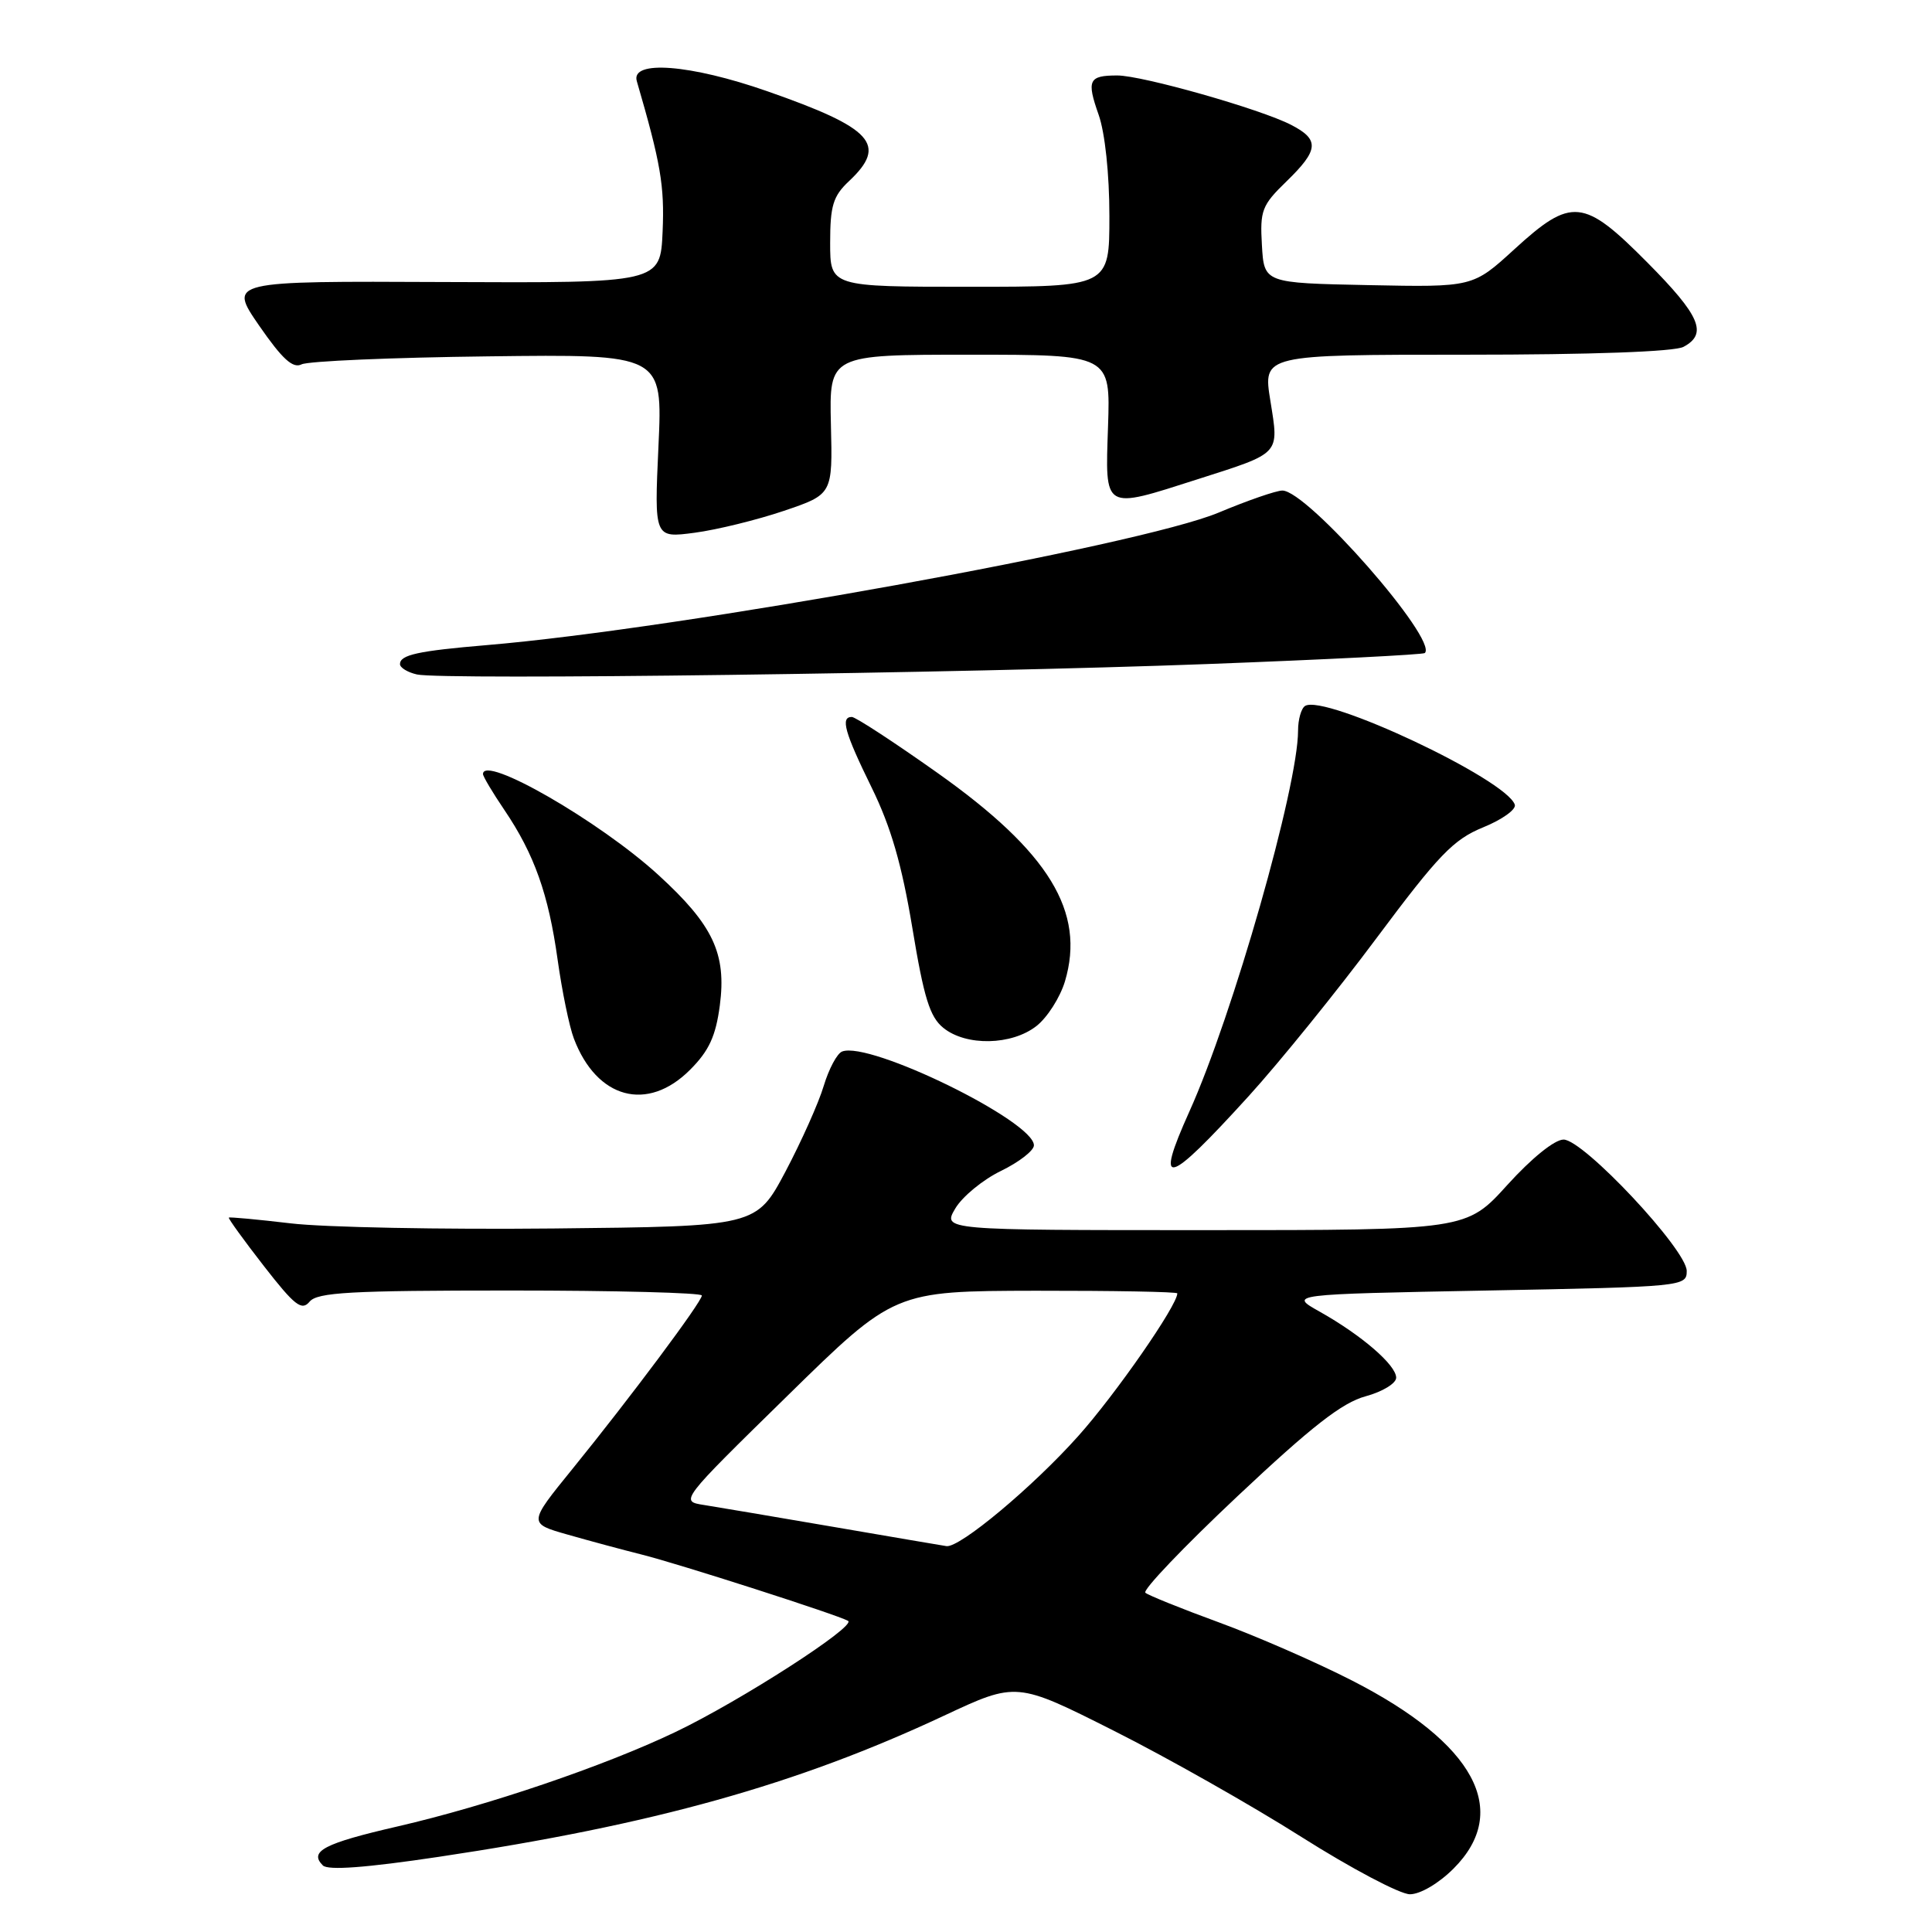 <?xml version="1.0" encoding="UTF-8" standalone="no"?>
<!DOCTYPE svg PUBLIC "-//W3C//DTD SVG 1.1//EN" "http://www.w3.org/Graphics/SVG/1.1/DTD/svg11.dtd" >
<svg xmlns="http://www.w3.org/2000/svg" xmlns:xlink="http://www.w3.org/1999/xlink" version="1.1" viewBox="0 0 256 256">
 <g >
 <path fill="currentColor"
d=" M 192.60 247.60 C 200.25 239.95 195.42 231.00 179.19 222.70 C 174.41 220.25 166.45 216.78 161.50 214.97 C 156.55 213.16 152.17 211.39 151.77 211.05 C 151.36 210.71 156.85 204.96 163.96 198.27 C 173.80 189.01 177.85 185.85 180.94 185.02 C 183.18 184.41 185.00 183.31 185.00 182.55 C 185.00 180.88 180.43 176.93 174.88 173.81 C 170.76 171.50 170.76 171.50 197.13 171.00 C 223.04 170.51 223.50 170.46 223.50 168.41 C 223.50 165.60 209.82 151.00 207.18 151.00 C 205.99 151.00 202.95 153.46 199.74 157.00 C 194.31 163.00 194.31 163.00 159.60 163.00 C 124.89 163.00 124.89 163.00 126.58 160.13 C 127.51 158.56 130.24 156.31 132.64 155.15 C 135.04 153.98 137.00 152.46 137.00 151.76 C 136.99 148.57 115.25 137.92 111.59 139.33 C 110.92 139.58 109.83 141.63 109.15 143.88 C 108.48 146.13 106.19 151.24 104.08 155.24 C 100.22 162.50 100.22 162.50 73.36 162.78 C 58.59 162.93 42.90 162.63 38.51 162.10 C 34.11 161.58 30.43 161.24 30.32 161.34 C 30.22 161.45 32.30 164.33 34.96 167.75 C 39.05 173.01 39.98 173.73 41.02 172.48 C 42.04 171.24 46.43 171.00 67.62 171.00 C 81.58 171.00 93.00 171.30 93.00 171.66 C 93.00 172.49 83.51 185.21 75.82 194.68 C 69.99 201.86 69.99 201.86 75.24 203.35 C 78.14 204.18 82.53 205.36 85.00 205.98 C 89.96 207.22 110.99 213.98 112.37 214.77 C 113.55 215.44 98.12 225.38 89.50 229.50 C 80.07 234.01 64.61 239.26 52.73 242.00 C 42.92 244.26 40.91 245.31 42.78 247.18 C 43.46 247.86 48.51 247.48 58.14 246.04 C 86.57 241.79 105.60 236.47 125.10 227.33 C 134.70 222.84 134.70 222.84 147.60 229.34 C 154.70 232.91 165.89 239.25 172.47 243.42 C 179.06 247.59 185.52 251.00 186.82 251.00 C 188.19 251.00 190.64 249.56 192.60 247.60 Z  M 165.45 145.25 C 169.52 140.77 177.15 131.35 182.40 124.30 C 190.63 113.27 192.58 111.24 196.52 109.63 C 199.03 108.61 200.92 107.26 200.72 106.63 C 199.64 103.28 175.54 91.93 172.93 93.54 C 172.42 93.86 172.00 95.33 172.00 96.81 C 172.00 104.22 163.35 134.54 157.60 147.28 C 152.93 157.66 154.55 157.24 165.45 145.25 Z  M 91.44 141.75 C 93.95 139.24 94.84 137.30 95.38 133.23 C 96.28 126.37 94.50 122.57 87.23 115.93 C 79.43 108.80 64.00 99.93 64.00 102.57 C 64.00 102.88 65.27 105.02 66.83 107.32 C 70.80 113.19 72.68 118.48 73.89 127.18 C 74.47 131.32 75.43 136.01 76.04 137.61 C 79.07 145.61 85.79 147.42 91.44 141.75 Z  M 137.34 135.95 C 138.78 134.82 140.47 132.16 141.11 130.04 C 143.86 120.83 139.02 112.90 124.23 102.42 C 118.47 98.34 113.36 95.00 112.87 95.00 C 111.34 95.00 111.91 97.04 115.50 104.36 C 118.06 109.58 119.50 114.58 120.89 122.95 C 122.42 132.21 123.20 134.75 125.00 136.20 C 128.02 138.65 134.07 138.52 137.34 135.95 Z  M 159.96 87.99 C 175.61 87.40 188.59 86.74 188.80 86.53 C 190.56 84.77 173.24 65.00 169.92 65.00 C 169.12 65.00 165.32 66.31 161.48 67.92 C 151.03 72.30 90.11 83.33 64.50 85.48 C 55.38 86.25 53.00 86.77 53.00 88.00 C 53.00 88.47 54.01 89.09 55.25 89.37 C 58.60 90.13 127.35 89.22 159.96 87.99 Z  M 103.87 67.69 C 110.33 65.50 110.33 65.50 110.10 56.25 C 109.88 47.00 109.88 47.00 128.51 47.00 C 147.14 47.00 147.14 47.00 146.82 56.50 C 146.44 67.73 146.11 67.53 158.70 63.50 C 169.80 59.95 169.48 60.29 168.33 53.10 C 167.34 47.00 167.34 47.00 194.24 47.00 C 210.86 47.00 221.87 46.60 223.07 45.96 C 226.31 44.23 225.29 41.84 218.28 34.78 C 209.83 26.26 208.24 26.10 200.66 33.03 C 195.16 38.06 195.16 38.06 181.33 37.78 C 167.50 37.50 167.50 37.50 167.21 32.49 C 166.94 27.89 167.20 27.20 170.46 24.04 C 174.76 19.87 174.87 18.50 171.09 16.55 C 167.06 14.46 151.36 10.00 148.05 10.00 C 144.25 10.00 143.96 10.62 145.58 15.22 C 146.42 17.61 147.00 23.07 147.00 28.63 C 147.00 38.00 147.00 38.00 128.50 38.00 C 110.00 38.00 110.00 38.00 110.00 32.17 C 110.00 27.25 110.39 25.98 112.50 24.00 C 117.65 19.16 115.66 16.98 101.67 12.09 C 91.49 8.53 83.55 7.91 84.38 10.75 C 87.55 21.63 88.06 24.60 87.80 30.67 C 87.50 37.50 87.50 37.50 58.88 37.37 C 30.27 37.24 30.27 37.24 34.34 43.15 C 37.40 47.57 38.80 48.86 39.96 48.28 C 40.81 47.85 51.92 47.37 64.66 47.22 C 87.81 46.93 87.81 46.93 87.25 59.11 C 86.69 71.30 86.69 71.30 92.05 70.59 C 95.00 70.20 100.32 68.89 103.87 67.69 Z  M 110.50 202.33 C 102.80 201.01 95.06 199.70 93.29 199.42 C 90.08 198.92 90.08 198.92 104.29 185.00 C 118.50 171.07 118.50 171.07 137.25 171.03 C 147.56 171.02 156.00 171.17 156.00 171.38 C 156.00 172.97 147.82 184.76 142.86 190.30 C 136.84 197.04 127.16 205.12 125.41 204.87 C 124.91 204.80 118.20 203.65 110.50 202.33 Z "/>
</g>
</svg>